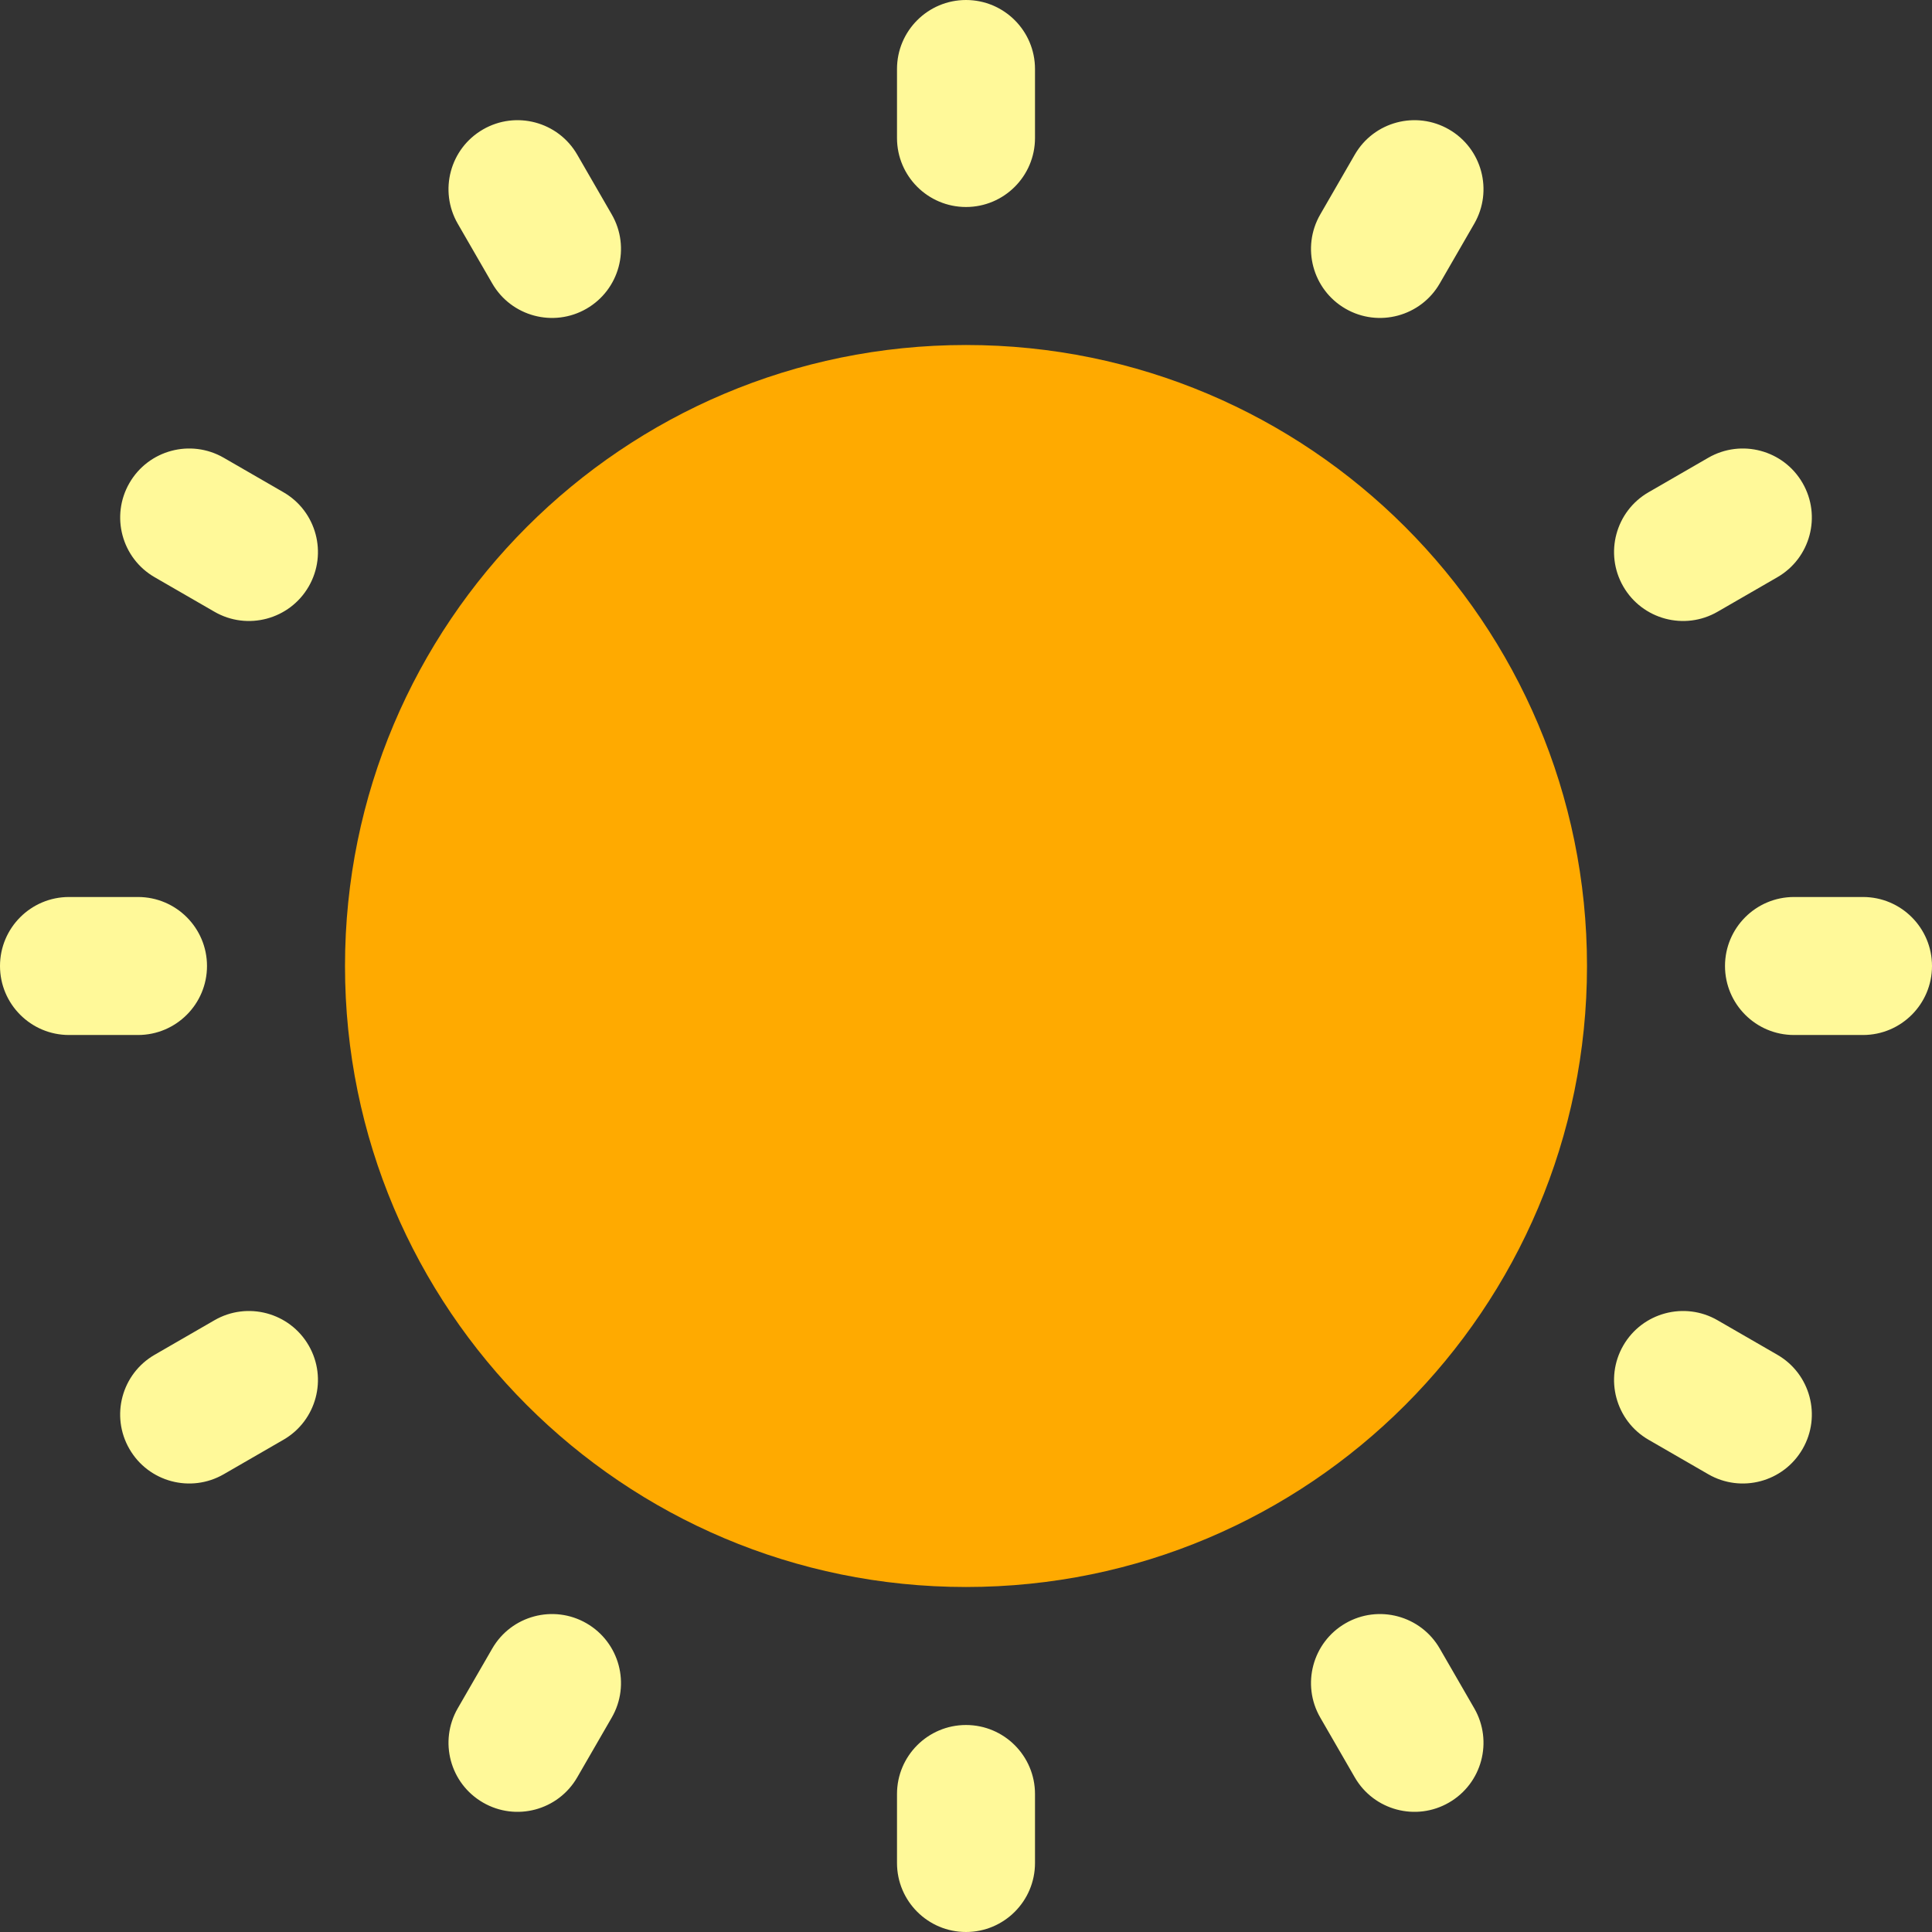 <svg width="28" height="28" viewBox="0 0 28 28" fill="none" xmlns="http://www.w3.org/2000/svg">
<rect x="0" y="0" width="28" height="28" fill="#333333" stroke="none"/>
<path fill-rule="evenodd" clip-rule="evenodd" d="M14 23C18.971 23 23 18.971 23 14C23 9.029 18.971 5 14 5C9.029 5 5 9.029 5 14C5 18.971 9.029 23 14 23Z" fill="#FFAA00"/>
<path fill-rule="evenodd" clip-rule="evenodd" d="M14 3C13.448 3 13 2.552 13 2V1C13 0.448 13.448 0 14 0V0C14.552 0 15 0.448 15 1V2C15 2.552 14.552 3 14 3V3ZM19.5 4.474C19.022 4.198 18.858 3.586 19.134 3.108L19.634 2.242C19.91 1.763 20.522 1.6 21 1.876V1.876C21.478 2.152 21.642 2.763 21.366 3.242L20.866 4.108C20.59 4.586 19.978 4.75 19.5 4.474V4.474ZM25 14C25 13.448 25.448 13 26 13H27C27.552 13 28 13.448 28 14V14C28 14.552 27.552 15 27 15H26C25.448 15 25 14.552 25 14V14ZM26.124 7C25.848 6.522 25.237 6.358 24.758 6.634L23.892 7.134C23.414 7.41 23.25 8.022 23.526 8.5V8.5C23.802 8.978 24.414 9.142 24.892 8.866L25.758 8.366C26.237 8.09 26.401 7.478 26.124 7V7ZM7 1.876C6.522 2.152 6.358 2.763 6.634 3.242L7.134 4.108C7.41 4.586 8.022 4.75 8.5 4.474V4.474C8.978 4.198 9.142 3.586 8.866 3.108L8.366 2.242C8.09 1.763 7.478 1.6 7 1.876V1.876ZM4.474 8.5C4.198 8.978 3.586 9.142 3.108 8.866L2.242 8.366C1.763 8.09 1.6 7.478 1.876 7V7C2.152 6.522 2.763 6.358 3.242 6.634L4.108 7.134C4.586 7.41 4.75 8.022 4.474 8.5V8.5ZM14 25C13.448 25 13 25.448 13 26V27C13 27.552 13.448 28 14 28V28C14.552 28 15 27.552 15 27V26C15 25.448 14.552 25 14 25V25ZM3 14C3 13.448 2.552 13 2 13H1C0.448 13 0 13.448 0 14V14C0 14.552 0.448 15 1 15H2C2.552 15 3 14.552 3 14V14ZM1.876 21C1.599 20.522 1.763 19.91 2.242 19.634L3.108 19.134C3.586 18.858 4.198 19.022 4.474 19.5V19.5C4.75 19.978 4.586 20.59 4.108 20.866L3.242 21.366C2.763 21.642 2.152 21.478 1.876 21V21ZM8.5 23.526C8.022 23.25 7.41 23.414 7.134 23.892L6.634 24.758C6.358 25.237 6.522 25.848 7 26.124V26.124C7.478 26.401 8.09 26.237 8.366 25.758L8.866 24.892C9.142 24.414 8.978 23.802 8.5 23.526V23.526ZM21 26.124C20.522 26.401 19.91 26.237 19.634 25.758L19.134 24.892C18.858 24.414 19.022 23.802 19.5 23.526V23.526C19.978 23.25 20.59 23.414 20.866 23.892L21.366 24.758C21.642 25.237 21.478 25.848 21 26.124V26.124ZM23.526 19.5C23.25 19.978 23.414 20.59 23.892 20.866L24.758 21.366C25.237 21.642 25.848 21.478 26.124 21V21C26.401 20.522 26.237 19.91 25.758 19.634L24.892 19.134C24.414 18.858 23.802 19.022 23.526 19.5V19.5Z" fill="#FFF999"/>
</svg>
